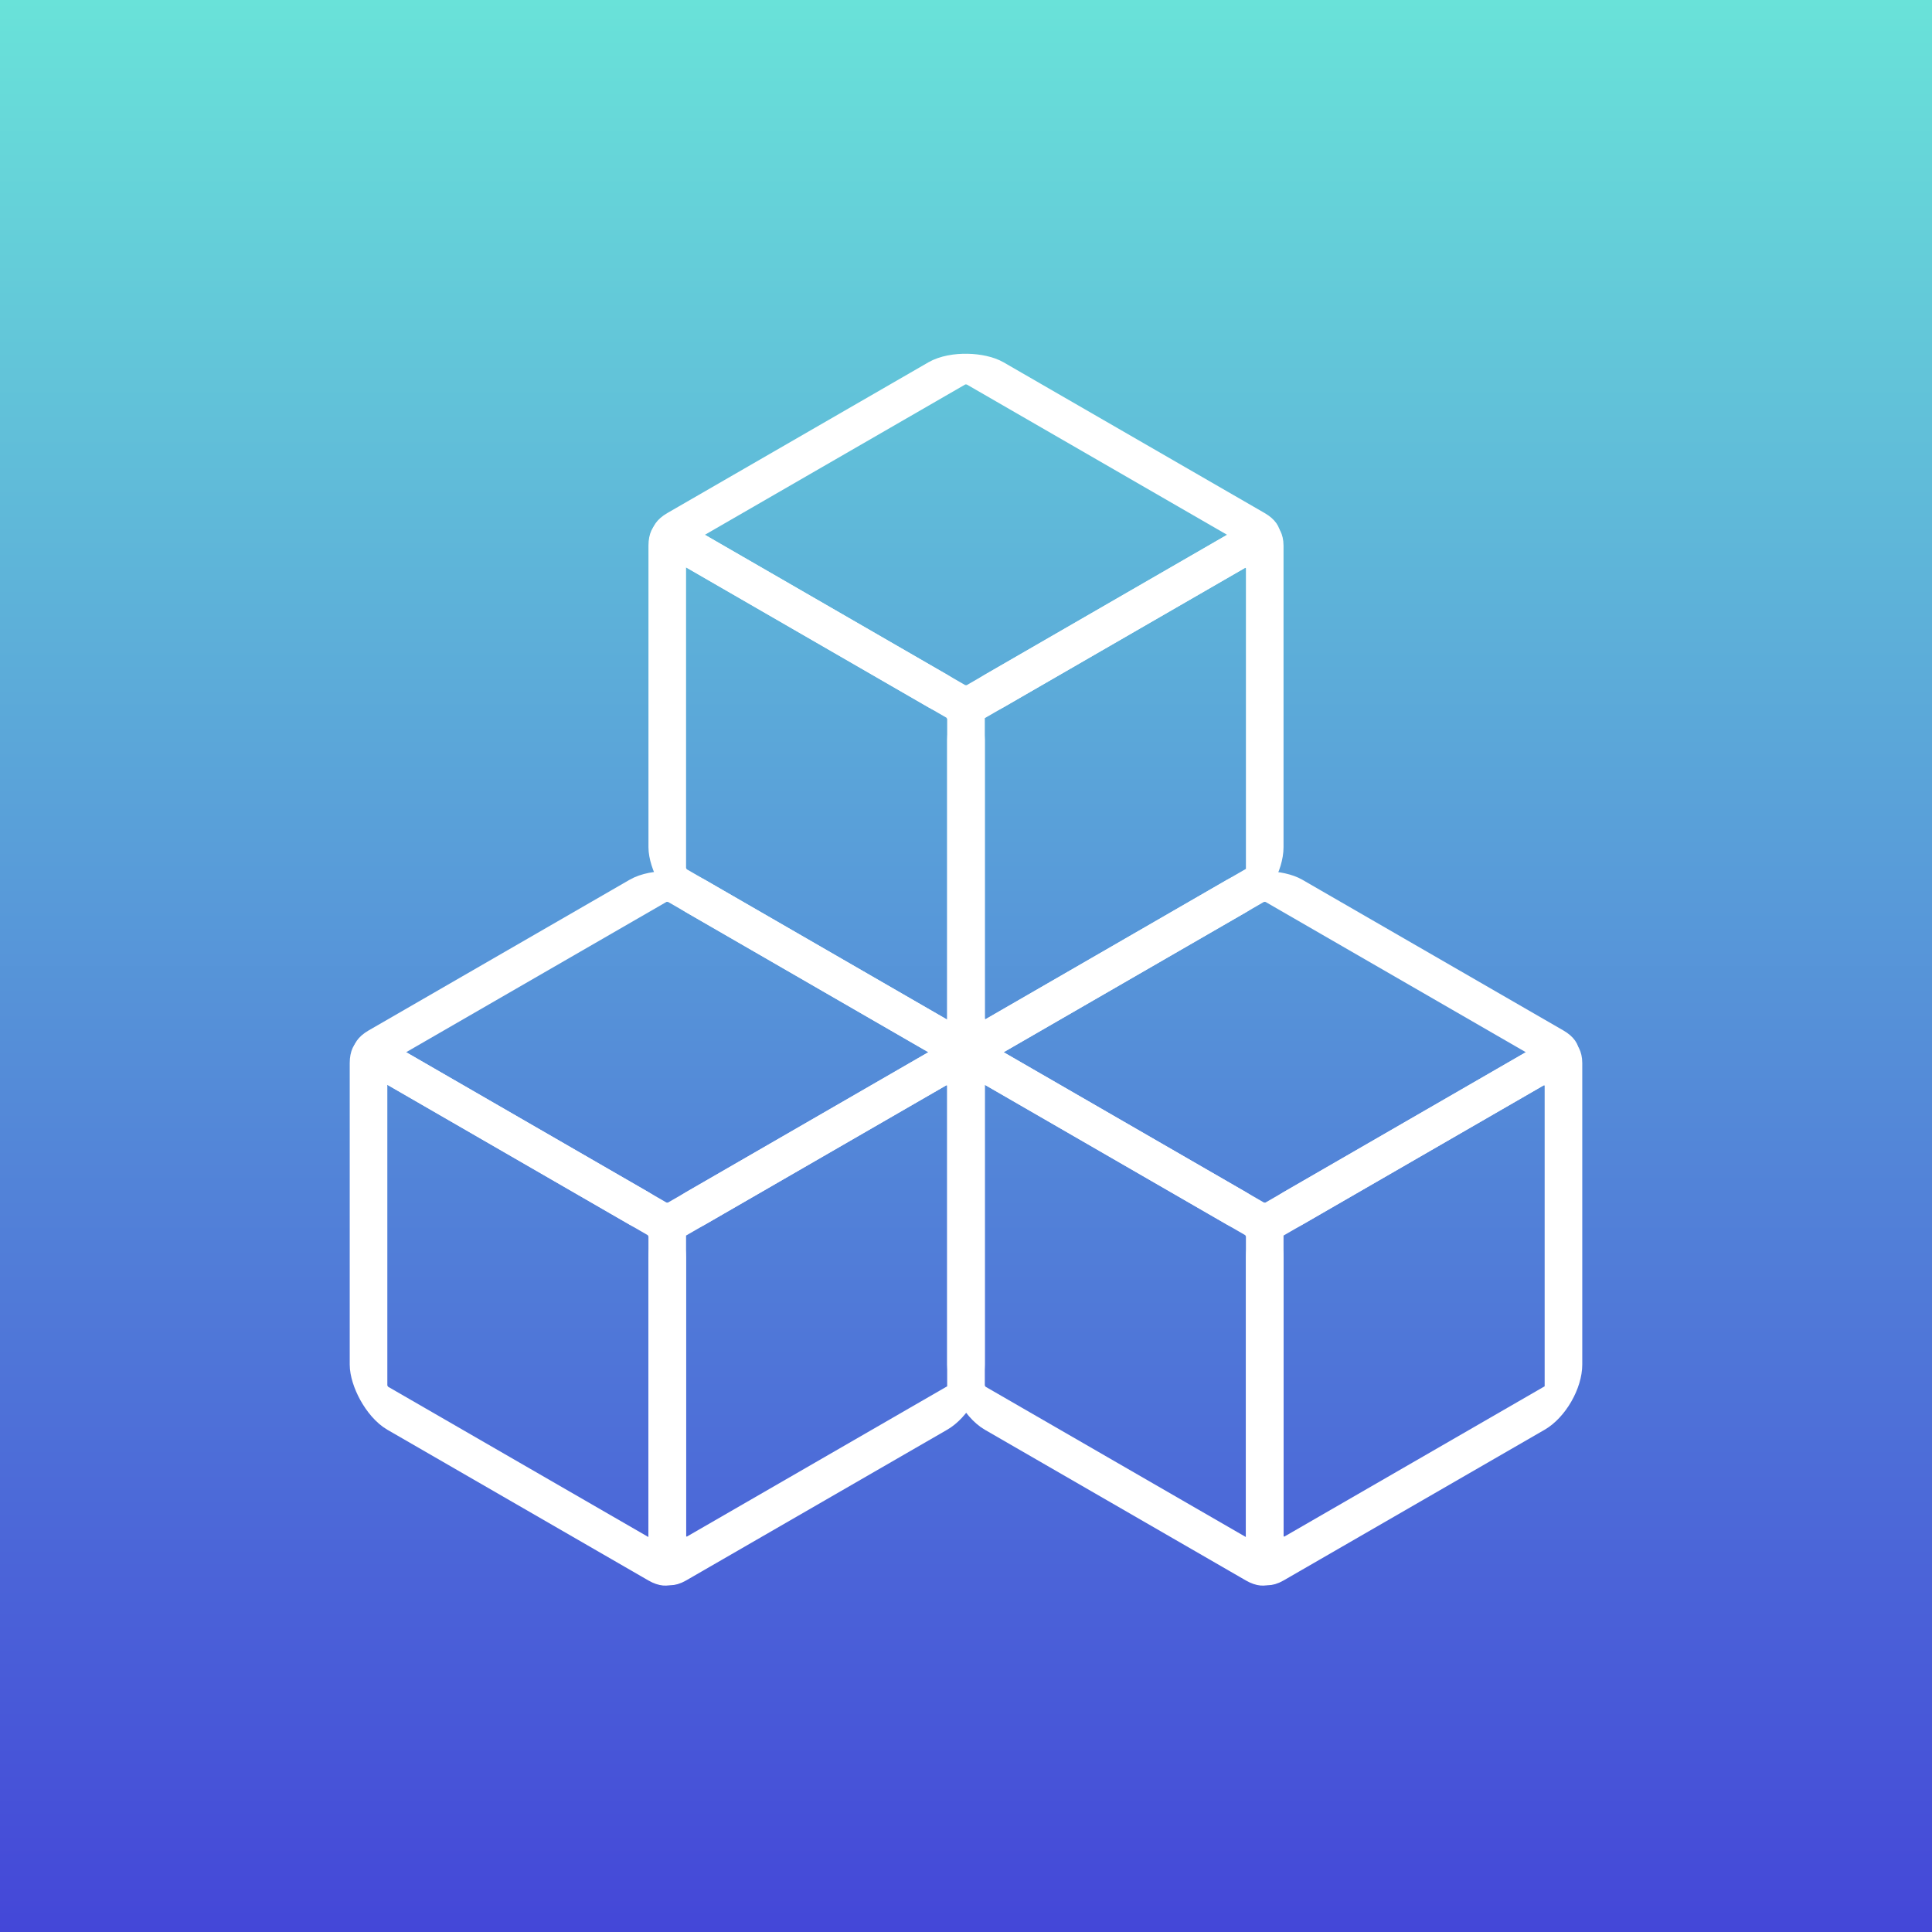 <svg width="48" height="48" viewBox="0 0 48 48" fill="none" xmlns="http://www.w3.org/2000/svg">
<rect x="0" y="0" width="48" height="48" fill="#333333" stroke="none"/>
<rect width="48" height="48" fill="url(#paint0_linear_5705_4041)"/>
<rect width="8.57" height="8.57" rx="0.539" transform="matrix(0.866 0.5 -2.20305e-08 1 9.156 26.142)" stroke="white" stroke-width="1.079"/>
<rect width="8.57" height="8.57" rx="0.539" transform="matrix(0.866 -0.5 2.20305e-08 1 16.578 30.427)" stroke="white" stroke-width="1.079"/>
<rect width="8.57" height="8.57" rx="0.539" transform="matrix(0.866 -0.5 0.866 0.5 9.156 26.142)" stroke="white" stroke-width="1.079"/>
<rect width="8.57" height="8.57" rx="0.539" transform="matrix(0.866 0.5 -2.20305e-08 1 24 26.142)" stroke="white" stroke-width="1.079"/>
<rect width="8.57" height="8.57" rx="0.539" transform="matrix(0.866 -0.5 2.20305e-08 1 31.422 30.427)" stroke="white" stroke-width="1.079"/>
<rect width="8.57" height="8.57" rx="0.539" transform="matrix(0.866 -0.5 0.866 0.5 24 26.142)" stroke="white" stroke-width="1.079"/>
<rect width="8.57" height="8.57" rx="0.539" transform="matrix(0.866 0.5 -2.20305e-08 1 16.578 13.287)" stroke="white" stroke-width="1.079"/>
<rect width="8.57" height="8.57" rx="0.539" transform="matrix(0.866 -0.5 2.20305e-08 1 24 17.572)" stroke="white" stroke-width="1.079"/>
<rect width="8.57" height="8.57" rx="0.539" transform="matrix(0.866 -0.5 0.866 0.5 16.578 13.287)" stroke="white" stroke-width="1.079"/>
<defs>
<linearGradient id="paint0_linear_5705_4041" x1="24" y1="0" x2="24" y2="48" gradientUnits="userSpaceOnUse">
<stop stop-color="#69E2D9"/>
<stop offset="1" stop-color="#4447D8"/>
</linearGradient>
</defs>
</svg>
